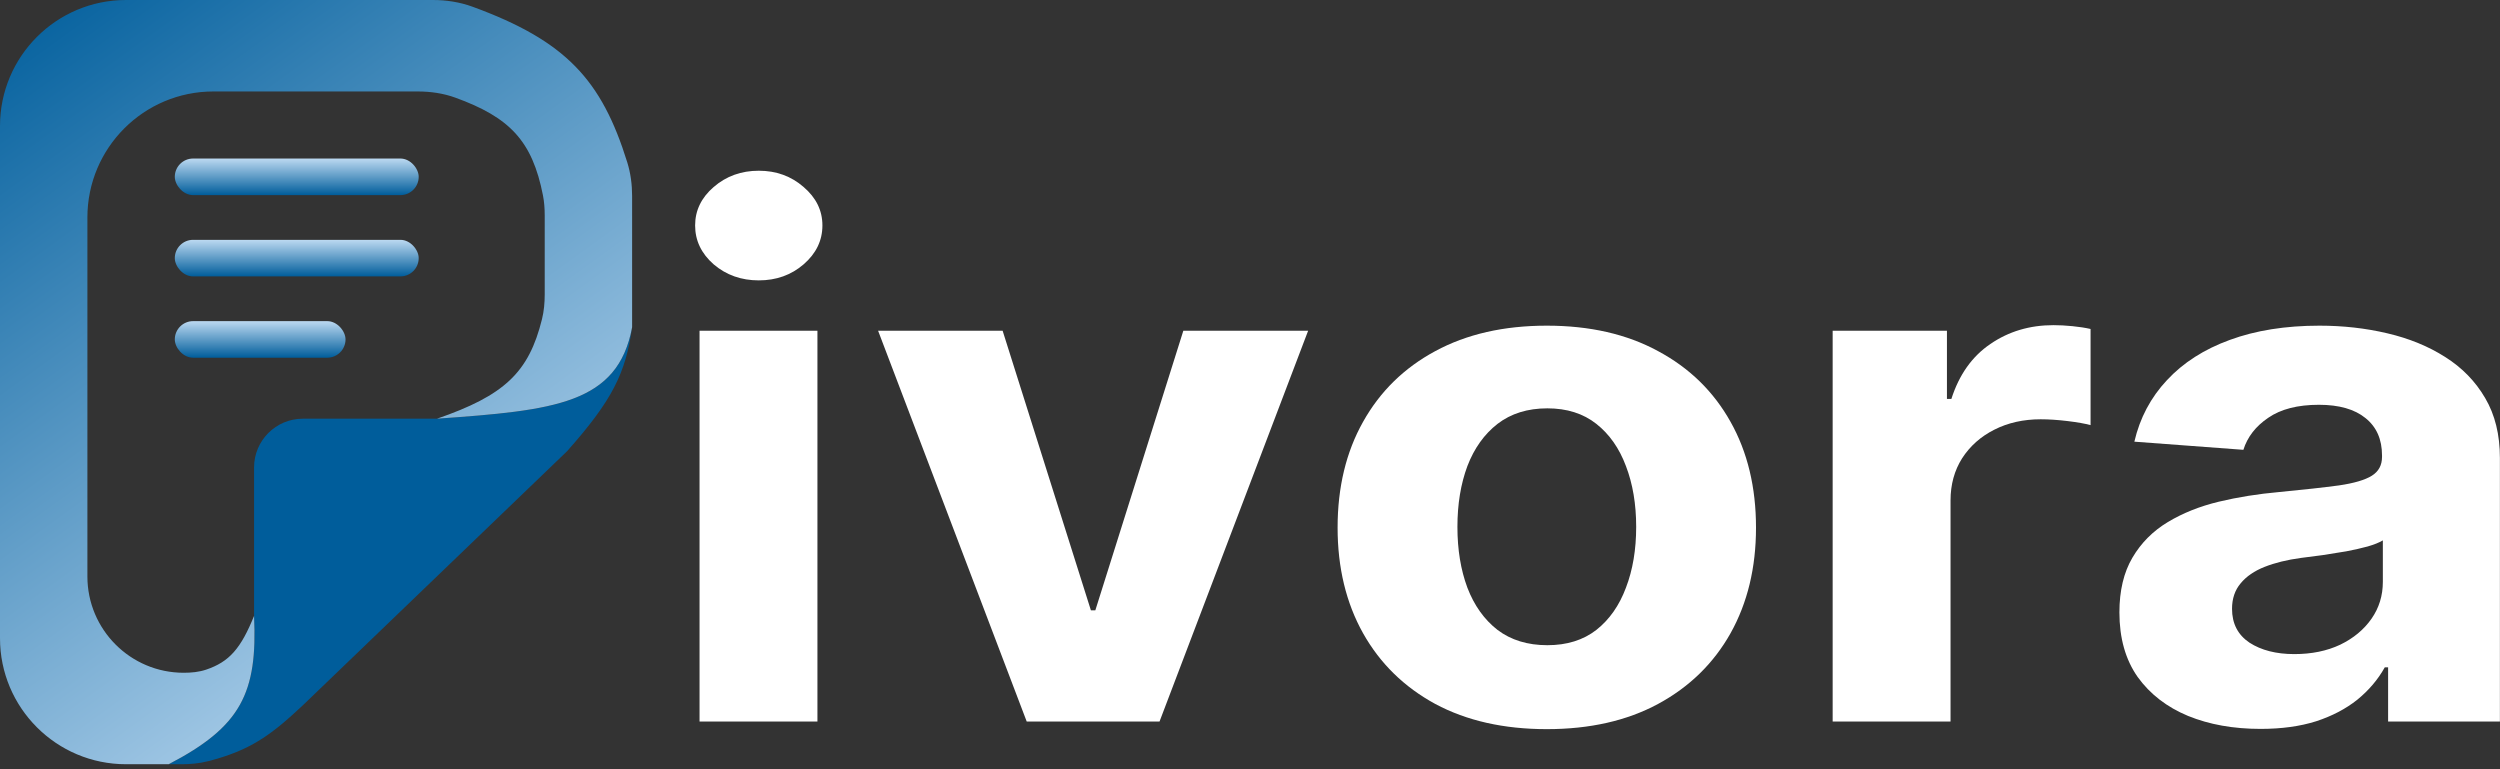 <svg xmlns="http://www.w3.org/2000/svg" fill="none" viewBox="0 0 615 189.2" style="max-height: 500px" width="615" height="189.2">
<rect x="0" y="0" width="615" height="189.2" fill="#333333" stroke="none"/>
<path fill="white" d="M556.093 179.308C549.421 179.308 543.476 178.244 538.257 176.116C533.038 173.946 528.908 170.755 525.868 166.541C522.873 162.285 521.375 156.986 521.375 150.645C521.375 145.304 522.441 140.819 524.574 137.189C526.707 133.559 529.612 130.639 533.288 128.428C536.964 126.216 541.139 124.547 545.813 123.421C550.533 122.294 555.48 121.502 560.653 121.043C566.735 120.459 571.636 119.916 575.357 119.416C579.079 118.873 581.779 118.08 583.458 117.037C585.137 115.994 585.977 114.451 585.977 112.406V112.031C585.977 108.067 584.615 105.001 581.892 102.831C579.215 100.661 575.403 99.577 570.456 99.577C565.237 99.577 561.085 100.641 557.999 102.768C554.913 104.855 552.87 107.483 551.872 110.654L525.051 108.651C526.412 102.81 529.09 97.762 533.084 93.506C537.077 89.209 542.228 85.913 548.536 83.618C554.89 81.281 562.242 80.113 570.592 80.113C576.401 80.113 581.961 80.739 587.27 81.991C592.625 83.242 597.368 85.183 601.498 87.811C605.673 90.439 608.963 93.819 611.368 97.95C613.774 102.038 614.976 106.941 614.976 112.657V177.493H587.475V164.163H586.658C584.978 167.167 582.732 169.816 579.918 172.111C577.105 174.364 573.724 176.137 569.775 177.43C565.827 178.682 561.266 179.308 556.093 179.308ZM564.398 160.908C568.663 160.908 572.43 160.136 575.698 158.593C578.965 157.007 581.529 154.879 583.39 152.209C585.251 149.539 586.181 146.514 586.181 143.135V132.933C585.273 133.476 584.025 133.977 582.437 134.435C580.894 134.853 579.147 135.249 577.195 135.625C575.244 135.958 573.292 136.271 571.341 136.563C569.39 136.814 567.62 137.043 566.031 137.252C562.628 137.711 559.655 138.441 557.114 139.442C554.572 140.443 552.598 141.799 551.191 143.51C549.784 145.179 549.081 147.265 549.081 149.768C549.081 153.398 550.511 156.173 553.37 158.092C556.274 159.969 559.95 160.908 564.398 160.908Z"/>
<path fill="white" d="M450.834 177.493V81.365H478.948V98.137H480.038C481.944 92.171 485.143 87.665 489.636 84.619C494.129 81.532 499.302 79.988 505.157 79.988C506.609 79.988 508.175 80.072 509.854 80.239C511.533 80.406 513.008 80.635 514.279 80.927V104.583C512.917 104.208 511.034 103.874 508.628 103.582C506.223 103.29 504.022 103.144 502.025 103.144C497.759 103.144 493.947 103.999 490.589 105.71C487.276 107.379 484.644 109.715 482.692 112.719C480.786 115.723 479.833 119.186 479.833 123.108V177.493H450.834Z"/>
<path fill="white" d="M380.513 179.37C369.939 179.37 360.795 177.305 353.08 173.174C345.41 169.002 339.488 163.203 335.313 155.776C331.137 148.308 329.05 139.651 329.05 129.804C329.05 119.874 331.137 111.196 335.313 103.77C339.488 96.302 345.41 90.502 353.08 86.372C360.795 82.199 369.939 80.113 380.513 80.113C391.088 80.113 400.209 82.199 407.879 86.372C415.594 90.502 421.539 96.302 425.714 103.77C429.89 111.196 431.977 119.874 431.977 129.804C431.977 139.651 429.89 148.308 425.714 155.776C421.539 163.203 415.594 169.002 407.879 173.174C400.209 177.305 391.088 179.37 380.513 179.37ZM380.65 158.718C385.46 158.718 389.476 157.466 392.699 154.963C395.921 152.418 398.349 148.955 399.983 144.574C401.662 140.193 402.501 135.207 402.501 129.617C402.501 124.026 401.662 119.04 399.983 114.659C398.349 110.278 395.921 106.815 392.699 104.27C389.476 101.725 385.46 100.453 380.65 100.453C375.794 100.453 371.709 101.725 368.396 104.27C365.129 106.815 362.655 110.278 360.976 114.659C359.343 119.04 358.526 124.026 358.526 129.617C358.526 135.207 359.343 140.193 360.976 144.574C362.655 148.955 365.129 152.418 368.396 154.963C371.709 157.466 375.794 158.718 380.65 158.718Z"/>
<path fill="white" d="M321.8 81.365L285.245 177.493H252.569L216.014 81.365H246.647L268.362 150.144H269.451L291.099 81.365H321.8Z"/>
<path fill="white" d="M172.089 177.493V81.365H201.089V177.493H172.089ZM186.657 68.973C182.346 68.973 178.647 67.659 175.561 65.031C172.52 62.36 171 59.169 171 55.455C171 51.784 172.52 48.634 175.561 46.005C178.647 43.335 182.346 42 186.657 42C190.968 42 194.644 43.335 197.685 46.005C200.771 48.634 202.314 51.784 202.314 55.455C202.314 59.169 200.771 62.36 197.685 65.031C194.644 67.659 190.968 68.973 186.657 68.973Z"/>
<path fill="#005D9B" d="M51.192 187.255C49.082 187.794 46.902 188 44.724 188H41.5C59.266 178.761 63.385 170.519 62.5 151.5V115C62.5 108.373 67.873 103 74.5 103H107.5C136.416 100.953 151.98 99.376 155.5 80.5C153.912 91.904 150.528 98.568 139.5 111L74.5 173.5C66.694 180.841 61.542 184.612 51.192 187.255Z" clip-rule="evenodd" fill-rule="evenodd"/>
<path fill="url(#paint0_linear_175_3)" d="M31 0C13.879 0 0 13.879 0 31V157C0 174.121 13.879 188 31 188H41.5C59.266 178.761 63.385 170.519 62.5 151.5C59.264 159.523 56.403 162.815 50.702 164.734C48.934 165.329 47.057 165.5 45.191 165.5C32.107 165.5 21.5 154.893 21.5 141.809V53.5C21.5 36.379 35.379 22.5 52.5 22.5H102.729C105.891 22.5 109.051 22.945 112.022 24.025C125.31 28.858 130.931 34.572 133.569 48.067C133.884 49.677 134 51.324 134 52.964V72.423C134 74.469 133.822 76.52 133.332 78.507C130.082 91.704 123.988 97.305 107.5 103C136.416 100.953 151.98 99.376 155.5 80.5V48.227C155.5 45.422 155.141 42.618 154.308 39.939C148.002 19.641 139.219 10.063 116.252 1.657C113.125 0.513 109.803 0 106.473 0H31Z"/>
<rect fill="url(#paint1_linear_175_3)" rx="4.5" height="9" width="60" y="39" x="43"/>
<rect fill="url(#paint2_linear_175_3)" rx="4.5" height="9" width="60" y="59" x="43"/>
<rect fill="url(#paint3_linear_175_3)" rx="4.5" height="9" width="42" y="79" x="43"/>
<path fill="white" d="M243.234 212.963V214.84H236.702V212.963H243.234ZM237.528 203.16V214.84H235V203.16H237.528ZM242.383 207.917V209.746H236.702V207.917H242.383ZM243.226 203.16V205.045H236.702V203.16H243.226Z"/>
<path fill="white" d="M249.792 206.16L251.301 208.799L252.852 206.16H255.439L252.86 210.404L255.557 214.84H252.961L251.318 212.048L249.674 214.84H247.079L249.776 210.404L247.197 206.16H249.792Z"/>
<path fill="white" d="M264.366 206.16V207.797H259.056V206.16H264.366ZM260.371 204.019H262.798V212.225C262.798 212.476 262.832 212.668 262.899 212.802C262.972 212.936 263.079 213.029 263.219 213.083C263.36 213.131 263.537 213.155 263.75 213.155C263.902 213.155 264.037 213.15 264.155 213.139C264.279 213.123 264.383 213.107 264.467 213.091L264.475 214.791C264.267 214.856 264.043 214.906 263.801 214.944C263.559 214.981 263.293 215 263 215C262.467 215 262 214.917 261.601 214.751C261.208 214.58 260.905 214.307 260.691 213.933C260.478 213.559 260.371 213.067 260.371 212.457V204.019Z"/>
<path fill="white" d="M271.455 208.053V214.84H269.028V206.16H271.312L271.455 208.053ZM274.202 206.104L274.16 208.246C274.042 208.23 273.899 208.217 273.73 208.206C273.567 208.19 273.419 208.182 273.284 208.182C272.941 208.182 272.643 208.225 272.39 208.31C272.143 208.39 271.935 208.511 271.767 208.671C271.604 208.832 271.48 209.027 271.396 209.257C271.317 209.487 271.272 209.749 271.261 210.043L270.772 209.898C270.772 209.337 270.831 208.821 270.949 208.35C271.067 207.874 271.239 207.46 271.463 207.107C271.694 206.754 271.975 206.481 272.306 206.289C272.638 206.096 273.017 206 273.444 206C273.579 206 273.716 206.011 273.857 206.032C273.997 206.048 274.113 206.072 274.202 206.104Z"/>
<path fill="white" d="M283.264 212.882V209.016C283.264 208.738 283.216 208.5 283.12 208.302C283.025 208.099 282.876 207.941 282.674 207.829C282.477 207.717 282.221 207.66 281.907 207.66C281.637 207.66 281.404 207.706 281.207 207.797C281.011 207.882 280.859 208.008 280.752 208.174C280.645 208.334 280.592 208.524 280.592 208.743H278.165C278.165 208.374 278.255 208.024 278.434 207.693C278.614 207.361 278.875 207.07 279.218 206.818C279.561 206.561 279.968 206.361 280.44 206.217C280.918 206.072 281.452 206 282.042 206C282.75 206 283.379 206.112 283.93 206.337C284.48 206.561 284.913 206.898 285.227 207.348C285.548 207.797 285.708 208.358 285.708 209.032V212.746C285.708 213.222 285.739 213.612 285.801 213.917C285.862 214.217 285.952 214.479 286.07 214.703V214.84H283.618C283.5 214.604 283.41 214.31 283.348 213.957C283.292 213.599 283.264 213.241 283.264 212.882ZM283.584 209.553L283.601 210.861H282.244C281.924 210.861 281.645 210.896 281.409 210.965C281.174 211.035 280.98 211.134 280.828 211.262C280.676 211.385 280.564 211.529 280.491 211.695C280.423 211.861 280.39 212.043 280.39 212.241C280.39 212.439 280.437 212.618 280.533 212.778C280.628 212.933 280.766 213.056 280.946 213.147C281.126 213.233 281.336 213.275 281.578 213.275C281.943 213.275 282.261 213.206 282.53 213.067C282.8 212.928 283.008 212.757 283.154 212.553C283.306 212.35 283.384 212.158 283.39 211.976L284.031 212.955C283.941 213.174 283.817 213.401 283.66 213.636C283.508 213.872 283.314 214.094 283.078 214.302C282.842 214.505 282.559 214.674 282.227 214.807C281.896 214.936 281.502 215 281.047 215C280.468 215 279.943 214.89 279.471 214.671C279.005 214.447 278.634 214.139 278.358 213.749C278.089 213.353 277.954 212.904 277.954 212.401C277.954 211.947 278.044 211.543 278.224 211.19C278.403 210.837 278.668 210.54 279.016 210.299C279.37 210.053 279.811 209.869 280.339 209.746C280.867 209.618 281.48 209.553 282.176 209.553H283.584Z"/>
<path fill="white" d="M294.626 213.195C294.924 213.195 295.188 213.142 295.418 213.035C295.648 212.922 295.828 212.767 295.958 212.57C296.092 212.366 296.163 212.128 296.168 211.856H298.452C298.447 212.465 298.275 213.008 297.938 213.484C297.601 213.955 297.149 214.326 296.581 214.599C296.014 214.866 295.379 215 294.676 215C293.968 215 293.35 214.888 292.822 214.663C292.3 214.439 291.864 214.128 291.516 213.733C291.167 213.332 290.906 212.866 290.732 212.337C290.558 211.802 290.471 211.23 290.471 210.62V210.388C290.471 209.773 290.558 209.201 290.732 208.671C290.906 208.136 291.167 207.671 291.516 207.275C291.864 206.874 292.3 206.561 292.822 206.337C293.345 206.112 293.957 206 294.66 206C295.407 206 296.061 206.136 296.623 206.409C297.191 206.682 297.635 207.072 297.955 207.58C298.281 208.083 298.447 208.679 298.452 209.369H296.168C296.163 209.08 296.098 208.818 295.974 208.583C295.856 208.348 295.682 208.16 295.452 208.021C295.227 207.877 294.949 207.805 294.617 207.805C294.263 207.805 293.974 207.877 293.749 208.021C293.525 208.16 293.35 208.353 293.227 208.599C293.103 208.84 293.016 209.115 292.966 209.425C292.921 209.73 292.898 210.051 292.898 210.388V210.62C292.898 210.957 292.921 211.281 292.966 211.591C293.01 211.901 293.095 212.176 293.218 212.417C293.348 212.658 293.525 212.848 293.749 212.987C293.974 213.126 294.266 213.195 294.626 213.195Z"/>
<path fill="white" d="M307.606 206.16V207.797H302.296V206.16H307.606ZM303.611 204.019H306.039V212.225C306.039 212.476 306.072 212.668 306.14 212.802C306.213 212.936 306.32 213.029 306.46 213.083C306.6 213.131 306.777 213.155 306.991 213.155C307.143 213.155 307.278 213.15 307.396 213.139C307.519 213.123 307.623 213.107 307.707 213.091L307.716 214.791C307.508 214.856 307.283 214.906 307.042 214.944C306.8 214.981 306.533 215 306.241 215C305.707 215 305.241 214.917 304.842 214.751C304.448 214.58 304.145 214.307 303.932 213.933C303.718 213.559 303.611 213.067 303.611 212.457V204.019Z"/>
<path fill="white" d="M312.386 213.725C312.386 213.382 312.51 213.096 312.757 212.866C313.01 212.636 313.344 212.521 313.76 212.521C314.176 212.521 314.507 212.636 314.754 212.866C315.007 213.096 315.134 213.382 315.134 213.725C315.134 214.067 315.007 214.353 314.754 214.583C314.507 214.813 314.176 214.928 313.76 214.928C313.344 214.928 313.01 214.813 312.757 214.583C312.51 214.353 312.386 214.067 312.386 213.725Z"/>
<path fill="white" d="M334.672 211.783C334.672 211.575 334.638 211.388 334.571 211.222C334.509 211.051 334.391 210.896 334.217 210.757C334.043 210.612 333.798 210.471 333.484 210.332C333.169 210.193 332.762 210.048 332.262 209.898C331.705 209.727 331.177 209.535 330.677 209.321C330.183 209.107 329.744 208.858 329.362 208.575C328.986 208.286 328.688 207.952 328.469 207.572C328.255 207.193 328.149 206.751 328.149 206.249C328.149 205.762 328.261 205.321 328.486 204.925C328.711 204.524 329.025 204.182 329.43 203.898C329.834 203.61 330.312 203.388 330.863 203.233C331.419 203.078 332.028 203 332.691 203C333.596 203 334.386 203.155 335.06 203.465C335.734 203.775 336.257 204.201 336.627 204.741C337.004 205.281 337.192 205.898 337.192 206.594H334.681C334.681 206.251 334.605 205.952 334.453 205.695C334.307 205.433 334.082 205.227 333.779 205.078C333.481 204.928 333.104 204.853 332.649 204.853C332.211 204.853 331.846 204.917 331.554 205.045C331.261 205.168 331.042 205.337 330.896 205.551C330.75 205.759 330.677 205.995 330.677 206.257C330.677 206.455 330.728 206.634 330.829 206.794C330.936 206.955 331.093 207.104 331.301 207.243C331.509 207.382 331.764 207.513 332.068 207.636C332.371 207.759 332.722 207.88 333.121 207.997C333.79 208.19 334.377 208.406 334.883 208.647C335.394 208.888 335.821 209.158 336.164 209.457C336.507 209.757 336.765 210.096 336.939 210.476C337.113 210.856 337.201 211.286 337.201 211.767C337.201 212.275 337.097 212.73 336.889 213.131C336.681 213.532 336.38 213.872 335.987 214.15C335.594 214.428 335.124 214.639 334.579 214.783C334.034 214.928 333.425 215 332.75 215C332.144 215 331.545 214.925 330.955 214.775C330.365 214.62 329.829 214.388 329.345 214.078C328.868 213.767 328.486 213.372 328.199 212.89C327.913 212.409 327.769 211.84 327.769 211.182H330.306C330.306 211.545 330.365 211.853 330.483 212.104C330.601 212.356 330.767 212.559 330.981 212.714C331.2 212.869 331.458 212.981 331.756 213.051C332.059 213.12 332.391 213.155 332.75 213.155C333.189 213.155 333.548 213.096 333.829 212.979C334.116 212.861 334.327 212.698 334.461 212.489C334.602 212.281 334.672 212.045 334.672 211.783Z"/>
<path fill="white" d="M346.515 206.16V207.797H341.205V206.16H346.515ZM342.52 204.019H344.947V212.225C344.947 212.476 344.981 212.668 345.048 212.802C345.121 212.936 345.228 213.029 345.368 213.083C345.509 213.131 345.686 213.155 345.899 213.155C346.051 213.155 346.186 213.15 346.304 213.139C346.428 213.123 346.532 213.107 346.616 213.091L346.624 214.791C346.416 214.856 346.192 214.906 345.95 214.944C345.708 214.981 345.441 215 345.149 215C344.616 215 344.149 214.917 343.75 214.751C343.357 214.58 343.053 214.307 342.84 213.933C342.626 213.559 342.52 213.067 342.52 212.457V204.019Z"/>
<path fill="white" d="M353.604 208.053V214.84H351.176V206.16H353.46L353.604 208.053ZM356.351 206.104L356.309 208.246C356.191 208.23 356.048 208.217 355.879 208.206C355.716 208.19 355.568 208.182 355.433 208.182C355.09 208.182 354.792 208.225 354.539 208.31C354.292 208.39 354.084 208.511 353.916 208.671C353.753 208.832 353.629 209.027 353.545 209.257C353.466 209.487 353.421 209.749 353.41 210.043L352.921 209.898C352.921 209.337 352.98 208.821 353.098 208.35C353.216 207.874 353.387 207.46 353.612 207.107C353.843 206.754 354.123 206.481 354.455 206.289C354.787 206.096 355.166 206 355.593 206C355.728 206 355.865 206.011 356.006 206.032C356.146 206.048 356.261 206.072 356.351 206.104Z"/>
<path fill="white" d="M366.171 212.762V206.16H368.598V214.84H366.314L366.171 212.762ZM366.441 210.981L367.157 210.965C367.157 211.543 367.087 212.08 366.947 212.578C366.806 213.07 366.595 213.497 366.314 213.861C366.033 214.219 365.68 214.5 365.252 214.703C364.825 214.901 364.323 215 363.744 215C363.3 215 362.89 214.941 362.513 214.824C362.142 214.701 361.822 214.511 361.553 214.254C361.288 213.992 361.081 213.658 360.929 213.251C360.783 212.84 360.71 212.345 360.71 211.767V206.16H363.137V211.783C363.137 212.04 363.168 212.257 363.23 212.433C363.297 212.61 363.39 212.754 363.508 212.866C363.626 212.979 363.764 213.059 363.921 213.107C364.084 213.155 364.264 213.179 364.46 213.179C364.96 213.179 365.354 213.083 365.64 212.89C365.932 212.698 366.137 212.436 366.255 212.104C366.379 211.767 366.441 211.393 366.441 210.981Z"/>
<path fill="white" d="M377.5 213.195C377.797 213.195 378.061 213.142 378.292 213.035C378.522 212.922 378.702 212.767 378.831 212.57C378.966 212.366 379.036 212.128 379.042 211.856H381.326C381.32 212.465 381.149 213.008 380.812 213.484C380.475 213.955 380.022 214.326 379.455 214.599C378.887 214.866 378.253 215 377.55 215C376.842 215 376.224 214.888 375.696 214.663C375.173 214.439 374.738 214.128 374.39 213.733C374.041 213.332 373.78 212.866 373.606 212.337C373.432 211.802 373.345 211.23 373.345 210.62V210.388C373.345 209.773 373.432 209.201 373.606 208.671C373.78 208.136 374.041 207.671 374.39 207.275C374.738 206.874 375.173 206.561 375.696 206.337C376.219 206.112 376.831 206 377.533 206C378.281 206 378.935 206.136 379.497 206.409C380.065 206.682 380.508 207.072 380.829 207.58C381.155 208.083 381.32 208.679 381.326 209.369H379.042C379.036 209.08 378.972 208.818 378.848 208.583C378.73 208.348 378.556 208.16 378.326 208.021C378.101 207.877 377.823 207.805 377.491 207.805C377.137 207.805 376.848 207.877 376.623 208.021C376.398 208.16 376.224 208.353 376.101 208.599C375.977 208.84 375.89 209.115 375.839 209.425C375.794 209.73 375.772 210.051 375.772 210.388V210.62C375.772 210.957 375.794 211.281 375.839 211.591C375.884 211.901 375.968 212.176 376.092 212.417C376.221 212.658 376.398 212.848 376.623 212.987C376.848 213.126 377.14 213.195 377.5 213.195Z"/>
<path fill="white" d="M390.48 206.16V207.797H385.17V206.16H390.48ZM386.485 204.019H388.912V212.225C388.912 212.476 388.946 212.668 389.013 212.802C389.087 212.936 389.193 213.029 389.334 213.083C389.474 213.131 389.651 213.155 389.865 213.155C390.016 213.155 390.151 213.15 390.269 213.139C390.393 213.123 390.497 213.107 390.581 213.091L390.59 214.791C390.382 214.856 390.157 214.906 389.915 214.944C389.674 214.981 389.407 215 389.115 215C388.581 215 388.114 214.917 387.716 214.751C387.322 214.58 387.019 214.307 386.805 213.933C386.592 213.559 386.485 213.067 386.485 212.457V204.019Z"/>
<path fill="white" d="M400.536 212.762V206.16H402.963V214.84H400.679L400.536 212.762ZM400.805 210.981L401.522 210.965C401.522 211.543 401.452 212.08 401.311 212.578C401.171 213.07 400.96 213.497 400.679 213.861C400.398 214.219 400.044 214.5 399.617 214.703C399.19 214.901 398.687 215 398.108 215C397.665 215 397.254 214.941 396.878 214.824C396.507 214.701 396.187 214.511 395.917 214.254C395.653 213.992 395.445 213.658 395.293 213.251C395.147 212.84 395.074 212.345 395.074 211.767V206.16H397.502V211.783C397.502 212.04 397.533 212.257 397.594 212.433C397.662 212.61 397.755 212.754 397.872 212.866C397.99 212.979 398.128 213.059 398.285 213.107C398.448 213.155 398.628 213.179 398.825 213.179C399.325 213.179 399.718 213.083 400.005 212.89C400.297 212.698 400.502 212.436 400.62 212.104C400.744 211.767 400.805 211.393 400.805 210.981Z"/>
<path fill="white" d="M410.524 208.053V214.84H408.097V206.16H410.381L410.524 208.053ZM413.272 206.104L413.23 208.246C413.112 208.23 412.968 208.217 412.8 208.206C412.637 208.19 412.488 208.182 412.353 208.182C412.01 208.182 411.713 208.225 411.46 208.31C411.212 208.39 411.005 208.511 410.836 208.671C410.673 208.832 410.549 209.027 410.465 209.257C410.387 209.487 410.342 209.749 410.33 210.043L409.841 209.898C409.841 209.337 409.9 208.821 410.018 208.35C410.136 207.874 410.308 207.46 410.533 207.107C410.763 206.754 411.044 206.481 411.375 206.289C411.707 206.096 412.086 206 412.513 206C412.648 206 412.786 206.011 412.926 206.032C413.067 206.048 413.182 206.072 413.272 206.104Z"/>
<path fill="white" d="M421.726 215C421.018 215 420.383 214.893 419.821 214.679C419.26 214.46 418.782 214.158 418.389 213.773C418.001 213.388 417.703 212.941 417.495 212.433C417.287 211.92 417.183 211.374 417.183 210.797V210.476C417.183 209.818 417.282 209.217 417.478 208.671C417.675 208.126 417.956 207.652 418.321 207.251C418.692 206.85 419.142 206.543 419.67 206.329C420.198 206.11 420.793 206 421.457 206C422.103 206 422.676 206.102 423.176 206.305C423.676 206.508 424.095 206.797 424.432 207.171C424.774 207.545 425.033 207.995 425.207 208.519C425.381 209.037 425.468 209.615 425.468 210.251V211.214H418.22V209.674H423.083V209.497C423.083 209.176 423.021 208.89 422.898 208.639C422.78 208.382 422.6 208.179 422.358 208.029C422.117 207.88 421.808 207.805 421.431 207.805C421.111 207.805 420.836 207.872 420.605 208.005C420.375 208.139 420.187 208.326 420.041 208.567C419.9 208.807 419.793 209.091 419.72 209.417C419.653 209.738 419.619 210.091 419.619 210.476V210.797C419.619 211.144 419.67 211.465 419.771 211.759C419.878 212.053 420.027 212.307 420.218 212.521C420.414 212.735 420.65 212.901 420.926 213.019C421.206 213.136 421.524 213.195 421.878 213.195C422.316 213.195 422.724 213.115 423.1 212.955C423.482 212.789 423.811 212.54 424.086 212.209L425.266 213.428C425.075 213.69 424.814 213.941 424.482 214.182C424.156 214.422 423.763 214.62 423.302 214.775C422.842 214.925 422.316 215 421.726 215Z"/>
<path fill="white" d="M430.248 213.725C430.248 213.382 430.372 213.096 430.619 212.866C430.872 212.636 431.206 212.521 431.622 212.521C432.038 212.521 432.369 212.636 432.616 212.866C432.869 213.096 432.996 213.382 432.996 213.725C432.996 214.067 432.869 214.353 432.616 214.583C432.369 214.813 432.038 214.928 431.622 214.928C431.206 214.928 430.872 214.813 430.619 214.583C430.372 214.353 430.248 214.067 430.248 213.725Z"/>
<path fill="white" d="M451.135 205.158L447.798 214.84H445.109L449.669 203.16H451.38L451.135 205.158ZM453.908 214.84L450.562 205.158L450.292 203.16H452.02L456.605 214.84H453.908ZM453.756 210.492V212.377H447.275V210.492H453.756Z"/>
<path fill="white" d="M466.163 212.762V206.16H468.591V214.84H466.307L466.163 212.762ZM466.433 210.981L467.15 210.965C467.15 211.543 467.079 212.08 466.939 212.578C466.798 213.07 466.588 213.497 466.307 213.861C466.026 214.219 465.672 214.5 465.245 214.703C464.818 214.901 464.315 215 463.736 215C463.292 215 462.882 214.941 462.506 214.824C462.135 214.701 461.815 214.511 461.545 214.254C461.281 213.992 461.073 213.658 460.921 213.251C460.775 212.84 460.702 212.345 460.702 211.767V206.16H463.129V211.783C463.129 212.04 463.16 212.257 463.222 212.433C463.289 212.61 463.382 212.754 463.5 212.866C463.618 212.979 463.756 213.059 463.913 213.107C464.076 213.155 464.256 213.179 464.453 213.179C464.953 213.179 465.346 213.083 465.633 212.89C465.925 212.698 466.13 212.436 466.248 212.104C466.371 211.767 466.433 211.393 466.433 210.981Z"/>
<path fill="white" d="M478.191 206.16V207.797H472.882V206.16H478.191ZM474.197 204.019H476.624V212.225C476.624 212.476 476.658 212.668 476.725 212.802C476.798 212.936 476.905 213.029 477.045 213.083C477.186 213.131 477.363 213.155 477.576 213.155C477.728 213.155 477.863 213.15 477.981 213.139C478.104 213.123 478.208 213.107 478.293 213.091L478.301 214.791C478.093 214.856 477.868 214.906 477.627 214.944C477.385 214.981 477.118 215 476.826 215C476.292 215 475.826 214.917 475.427 214.751C475.034 214.58 474.73 214.307 474.517 213.933C474.303 213.559 474.197 213.067 474.197 212.457V204.019Z"/>
<path fill="white" d="M482.246 210.588V210.42C482.246 209.783 482.342 209.198 482.533 208.663C482.724 208.123 483.002 207.655 483.367 207.259C483.733 206.864 484.182 206.556 484.716 206.337C485.25 206.112 485.862 206 486.553 206C487.244 206 487.86 206.112 488.399 206.337C488.938 206.556 489.391 206.864 489.756 207.259C490.127 207.655 490.408 208.123 490.599 208.663C490.79 209.198 490.885 209.783 490.885 210.42V210.588C490.885 211.219 490.79 211.805 490.599 212.345C490.408 212.88 490.127 213.348 489.756 213.749C489.391 214.144 488.941 214.452 488.407 214.671C487.874 214.89 487.261 215 486.57 215C485.879 215 485.264 214.89 484.724 214.671C484.191 214.452 483.738 214.144 483.367 213.749C483.002 213.348 482.724 212.88 482.533 212.345C482.342 211.805 482.246 211.219 482.246 210.588ZM484.674 210.42V210.588C484.674 210.952 484.707 211.291 484.775 211.607C484.842 211.922 484.949 212.201 485.095 212.441C485.247 212.676 485.444 212.861 485.685 212.995C485.927 213.128 486.222 213.195 486.57 213.195C486.907 213.195 487.197 213.128 487.438 212.995C487.68 212.861 487.874 212.676 488.02 212.441C488.166 212.201 488.273 211.922 488.34 211.607C488.413 211.291 488.45 210.952 488.45 210.588V210.42C488.45 210.067 488.413 209.735 488.34 209.425C488.273 209.11 488.163 208.832 488.011 208.591C487.865 208.345 487.671 208.152 487.43 208.013C487.188 207.874 486.896 207.805 486.553 207.805C486.21 207.805 485.918 207.874 485.677 208.013C485.441 208.152 485.247 208.345 485.095 208.591C484.949 208.832 484.842 209.11 484.775 209.425C484.707 209.735 484.674 210.067 484.674 210.42Z"/>
<path fill="white" d="M498.084 207.957V214.84H495.648V206.16H497.932L498.084 207.957ZM497.747 210.195H497.073C497.073 209.591 497.148 209.035 497.3 208.527C497.457 208.013 497.685 207.57 497.983 207.195C498.286 206.816 498.66 206.521 499.104 206.313C499.548 206.104 500.062 206 500.646 206C501.051 206 501.422 206.059 501.759 206.176C502.096 206.289 502.385 206.468 502.627 206.714C502.874 206.955 503.065 207.27 503.2 207.66C503.335 208.045 503.402 208.508 503.402 209.048V214.84H500.975V209.305C500.975 208.909 500.919 208.604 500.806 208.39C500.694 208.176 500.534 208.027 500.326 207.941C500.124 207.856 499.879 207.813 499.593 207.813C499.278 207.813 499.003 207.874 498.767 207.997C498.536 208.12 498.345 208.291 498.194 208.511C498.042 208.725 497.929 208.976 497.856 209.265C497.783 209.553 497.747 209.864 497.747 210.195ZM503.175 209.93L502.306 210.035C502.306 209.468 502.38 208.941 502.526 208.455C502.677 207.968 502.899 207.54 503.191 207.171C503.489 206.802 503.857 206.516 504.296 206.313C504.734 206.104 505.24 206 505.813 206C506.251 206 506.65 206.061 507.009 206.184C507.369 206.302 507.675 206.492 507.928 206.754C508.187 207.011 508.383 207.348 508.518 207.765C508.659 208.182 508.729 208.693 508.729 209.297V214.84H506.293V209.297C506.293 208.896 506.237 208.591 506.124 208.382C506.018 208.168 505.86 208.021 505.652 207.941C505.45 207.856 505.209 207.813 504.928 207.813C504.635 207.813 504.38 207.869 504.161 207.981C503.942 208.088 503.759 208.238 503.613 208.43C503.467 208.623 503.357 208.848 503.284 209.104C503.211 209.356 503.175 209.631 503.175 209.93Z"/>
<path fill="white" d="M518.81 212.882V209.016C518.81 208.738 518.762 208.5 518.667 208.302C518.571 208.099 518.422 207.941 518.22 207.829C518.023 207.717 517.768 207.66 517.453 207.66C517.183 207.66 516.95 207.706 516.753 207.797C516.557 207.882 516.405 208.008 516.298 208.174C516.191 208.334 516.138 208.524 516.138 208.743H513.711C513.711 208.374 513.801 208.024 513.98 207.693C514.16 207.361 514.422 207.07 514.764 206.818C515.107 206.561 515.514 206.361 515.986 206.217C516.464 206.072 516.998 206 517.588 206C518.296 206 518.925 206.112 519.476 206.337C520.026 206.561 520.459 206.898 520.774 207.348C521.094 207.797 521.254 208.358 521.254 209.032V212.746C521.254 213.222 521.285 213.612 521.347 213.917C521.409 214.217 521.498 214.479 521.616 214.703V214.84H519.164C519.046 214.604 518.956 214.31 518.894 213.957C518.838 213.599 518.81 213.241 518.81 212.882ZM519.13 209.553L519.147 210.861H517.79C517.47 210.861 517.192 210.896 516.956 210.965C516.72 211.035 516.526 211.134 516.374 211.262C516.222 211.385 516.11 211.529 516.037 211.695C515.97 211.861 515.936 212.043 515.936 212.241C515.936 212.439 515.984 212.618 516.079 212.778C516.175 212.933 516.312 213.056 516.492 213.147C516.672 213.233 516.883 213.275 517.124 213.275C517.489 213.275 517.807 213.206 518.077 213.067C518.346 212.928 518.554 212.757 518.7 212.553C518.852 212.35 518.931 212.158 518.936 211.976L519.577 212.955C519.487 213.174 519.363 213.401 519.206 213.636C519.054 213.872 518.86 214.094 518.624 214.302C518.388 214.505 518.105 214.674 517.773 214.807C517.442 214.936 517.048 215 516.593 215C516.014 215 515.489 214.89 515.017 214.671C514.551 214.447 514.18 214.139 513.905 213.749C513.635 213.353 513.5 212.904 513.5 212.401C513.5 211.947 513.59 211.543 513.77 211.19C513.95 210.837 514.214 210.54 514.562 210.299C514.916 210.053 515.357 209.869 515.885 209.746C516.413 209.618 517.026 209.553 517.723 209.553H519.13Z"/>
<path fill="white" d="M530.872 206.16V207.797H525.562V206.16H530.872ZM526.877 204.019H529.304V212.225C529.304 212.476 529.338 212.668 529.405 212.802C529.478 212.936 529.585 213.029 529.725 213.083C529.866 213.131 530.043 213.155 530.256 213.155C530.408 213.155 530.543 213.15 530.661 213.139C530.784 213.123 530.888 213.107 530.973 213.091L530.981 214.791C530.773 214.856 530.548 214.906 530.307 214.944C530.065 214.981 529.798 215 529.506 215C528.972 215 528.506 214.917 528.107 214.751C527.714 214.58 527.41 214.307 527.197 213.933C526.983 213.559 526.877 213.067 526.877 212.457V204.019Z"/>
<path fill="white" d="M539.731 215C539.023 215 538.388 214.893 537.826 214.679C537.264 214.46 536.786 214.158 536.393 213.773C536.005 213.388 535.708 212.941 535.5 212.433C535.292 211.92 535.188 211.374 535.188 210.797V210.476C535.188 209.818 535.286 209.217 535.483 208.671C535.679 208.126 535.96 207.652 536.326 207.251C536.696 206.85 537.146 206.543 537.674 206.329C538.202 206.11 538.798 206 539.461 206C540.107 206 540.68 206.102 541.18 206.305C541.68 206.508 542.099 206.797 542.436 207.171C542.779 207.545 543.037 207.995 543.211 208.519C543.386 209.037 543.473 209.615 543.473 210.251V211.214H536.224V209.674H541.087V209.497C541.087 209.176 541.026 208.89 540.902 208.639C540.784 208.382 540.604 208.179 540.363 208.029C540.121 207.88 539.812 207.805 539.436 207.805C539.115 207.805 538.84 207.872 538.61 208.005C538.379 208.139 538.191 208.326 538.045 208.567C537.904 208.807 537.798 209.091 537.725 209.417C537.657 209.738 537.624 210.091 537.624 210.476V210.797C537.624 211.144 537.674 211.465 537.775 211.759C537.882 212.053 538.031 212.307 538.222 212.521C538.419 212.735 538.655 212.901 538.93 213.019C539.211 213.136 539.528 213.195 539.882 213.195C540.321 213.195 540.728 213.115 541.104 212.955C541.486 212.789 541.815 212.54 542.09 212.209L543.27 213.428C543.079 213.69 542.818 213.941 542.487 214.182C542.161 214.422 541.767 214.62 541.307 214.775C540.846 214.925 540.321 215 539.731 215Z"/>
<path fill="white" d="M548.252 213.725C548.252 213.382 548.376 213.096 548.623 212.866C548.876 212.636 549.21 212.521 549.626 212.521C550.042 212.521 550.374 212.636 550.621 212.866C550.874 213.096 551 213.382 551 213.725C551 214.067 550.874 214.353 550.621 214.583C550.374 214.813 550.042 214.928 549.626 214.928C549.21 214.928 548.876 214.813 548.623 214.583C548.376 214.353 548.252 214.067 548.252 213.725Z"/>
<defs>
<linearGradient gradientUnits="userSpaceOnUse" y2="172.5" x2="125" y1="0" x1="0" id="paint0_linear_175_3">
<stop stop-color="#005E9C"/>
<stop stop-color="#BCD9F1" offset="1"/>
</linearGradient>
<linearGradient gradientUnits="userSpaceOnUse" y2="48" x2="73" y1="39" x1="73" id="paint1_linear_175_3">
<stop stop-color="#BCD9F1"/>
<stop stop-color="#005D9B" offset="1"/>
</linearGradient>
<linearGradient gradientUnits="userSpaceOnUse" y2="68" x2="73" y1="59" x1="73" id="paint2_linear_175_3">
<stop stop-color="#BCD9F1"/>
<stop stop-color="#005D9B" offset="1"/>
</linearGradient>
<linearGradient gradientUnits="userSpaceOnUse" y2="88" x2="64" y1="79" x1="64" id="paint3_linear_175_3">
<stop stop-color="#BCD9F1"/>
<stop stop-color="#005D9B" offset="1"/>
</linearGradient>
</defs>
</svg>